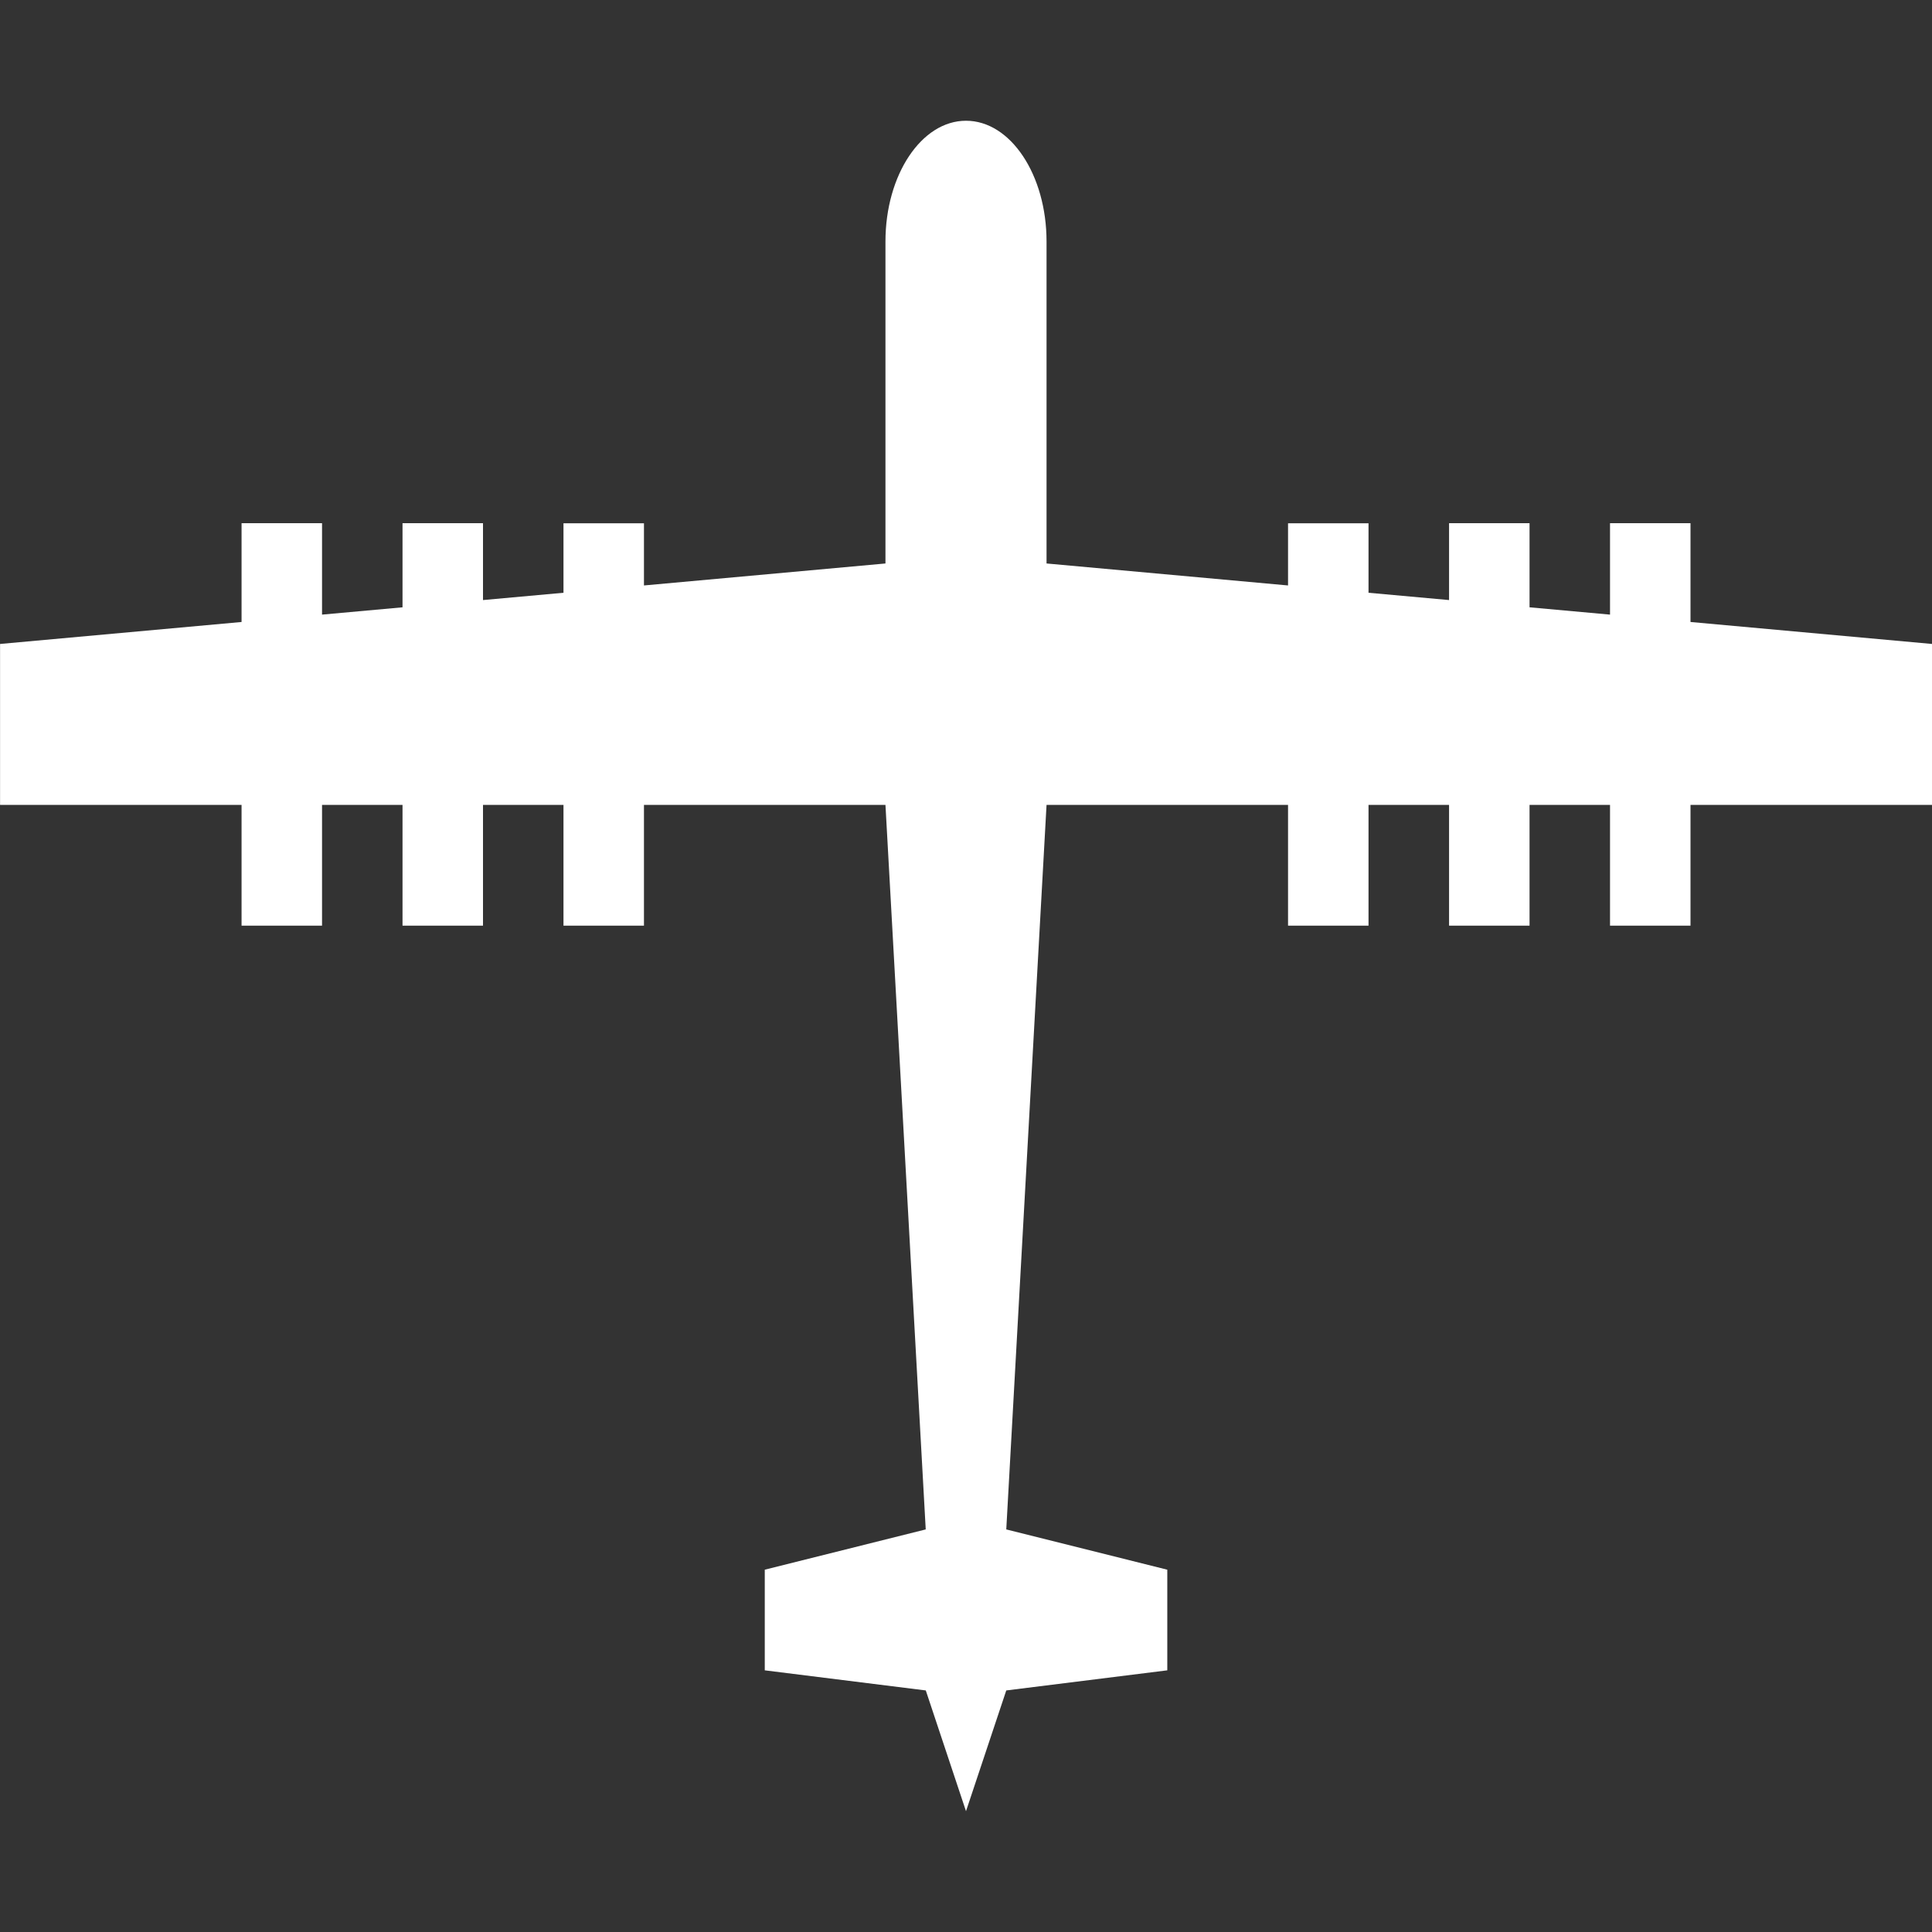 <?xml version="1.0" encoding="UTF-8" standalone="no"?>
<svg
		xmlns="http://www.w3.org/2000/svg"
		version="1.1"
		viewBox="0 -2 32 32"
		height="32px"
		width="32px">
	<rect x="0" y="-2" width="32" height="32" fill="#333333" stroke="none"/>
	<g
			transform="translate(-115.536,-165.071)"
			id="layer1">
		<path
				id="path954"
				d="m 131.535,165.071 c -0.736,4e-5 -1.333,0.896 -1.333,2 v 0 5.333 l -4,0.364 v -1.03 h -1.333 v 1.151 l -1.333,0.121 v -1.273 h -1.333 v 1.393 l -1.333,0.121 v -1.514 h -1.333 v 1.636 l -4,0.364 v 2.666 h 4 v 2 h 1.333 v -2 h 1.333 v 2 h 1.333 v -2 h 1.333 v 2 h 1.333 v -2 h 4 l 0.667,12 -2.666,0.667 v 1.667 l 2.667,0.333 0.666,2 0.667,-2 2.667,-0.333 v -1.667 l -2.667,-0.667 0.667,-12 h 4 v 2 h 1.333 v -2 h 1.334 v 2 h 1.333 v -2 h 1.333 v 2 h 1.333 v -2 h 4 v -2.666 l -4,-0.364 v -1.636 h -1.333 v 1.514 l -1.333,-0.121 v -1.393 h -1.333 v 1.273 l -1.334,-0.121 v -1.151 h -1.333 v 1.03 l -4,-0.364 v -5.333 0 c 8e-5,-1.105 -0.597,-2.001 -1.334,-2 z"
				style="fill:#ffffff;fill-opacity:1;fill-rule:evenodd;stroke:none;stroke-width:0.5;stroke-linecap:round;stroke-linejoin:round;stroke-miterlimit:4;stroke-dasharray:none;stroke-dashoffset:0;stroke-opacity:1;paint-order:normal"/>
	</g>
</svg>
